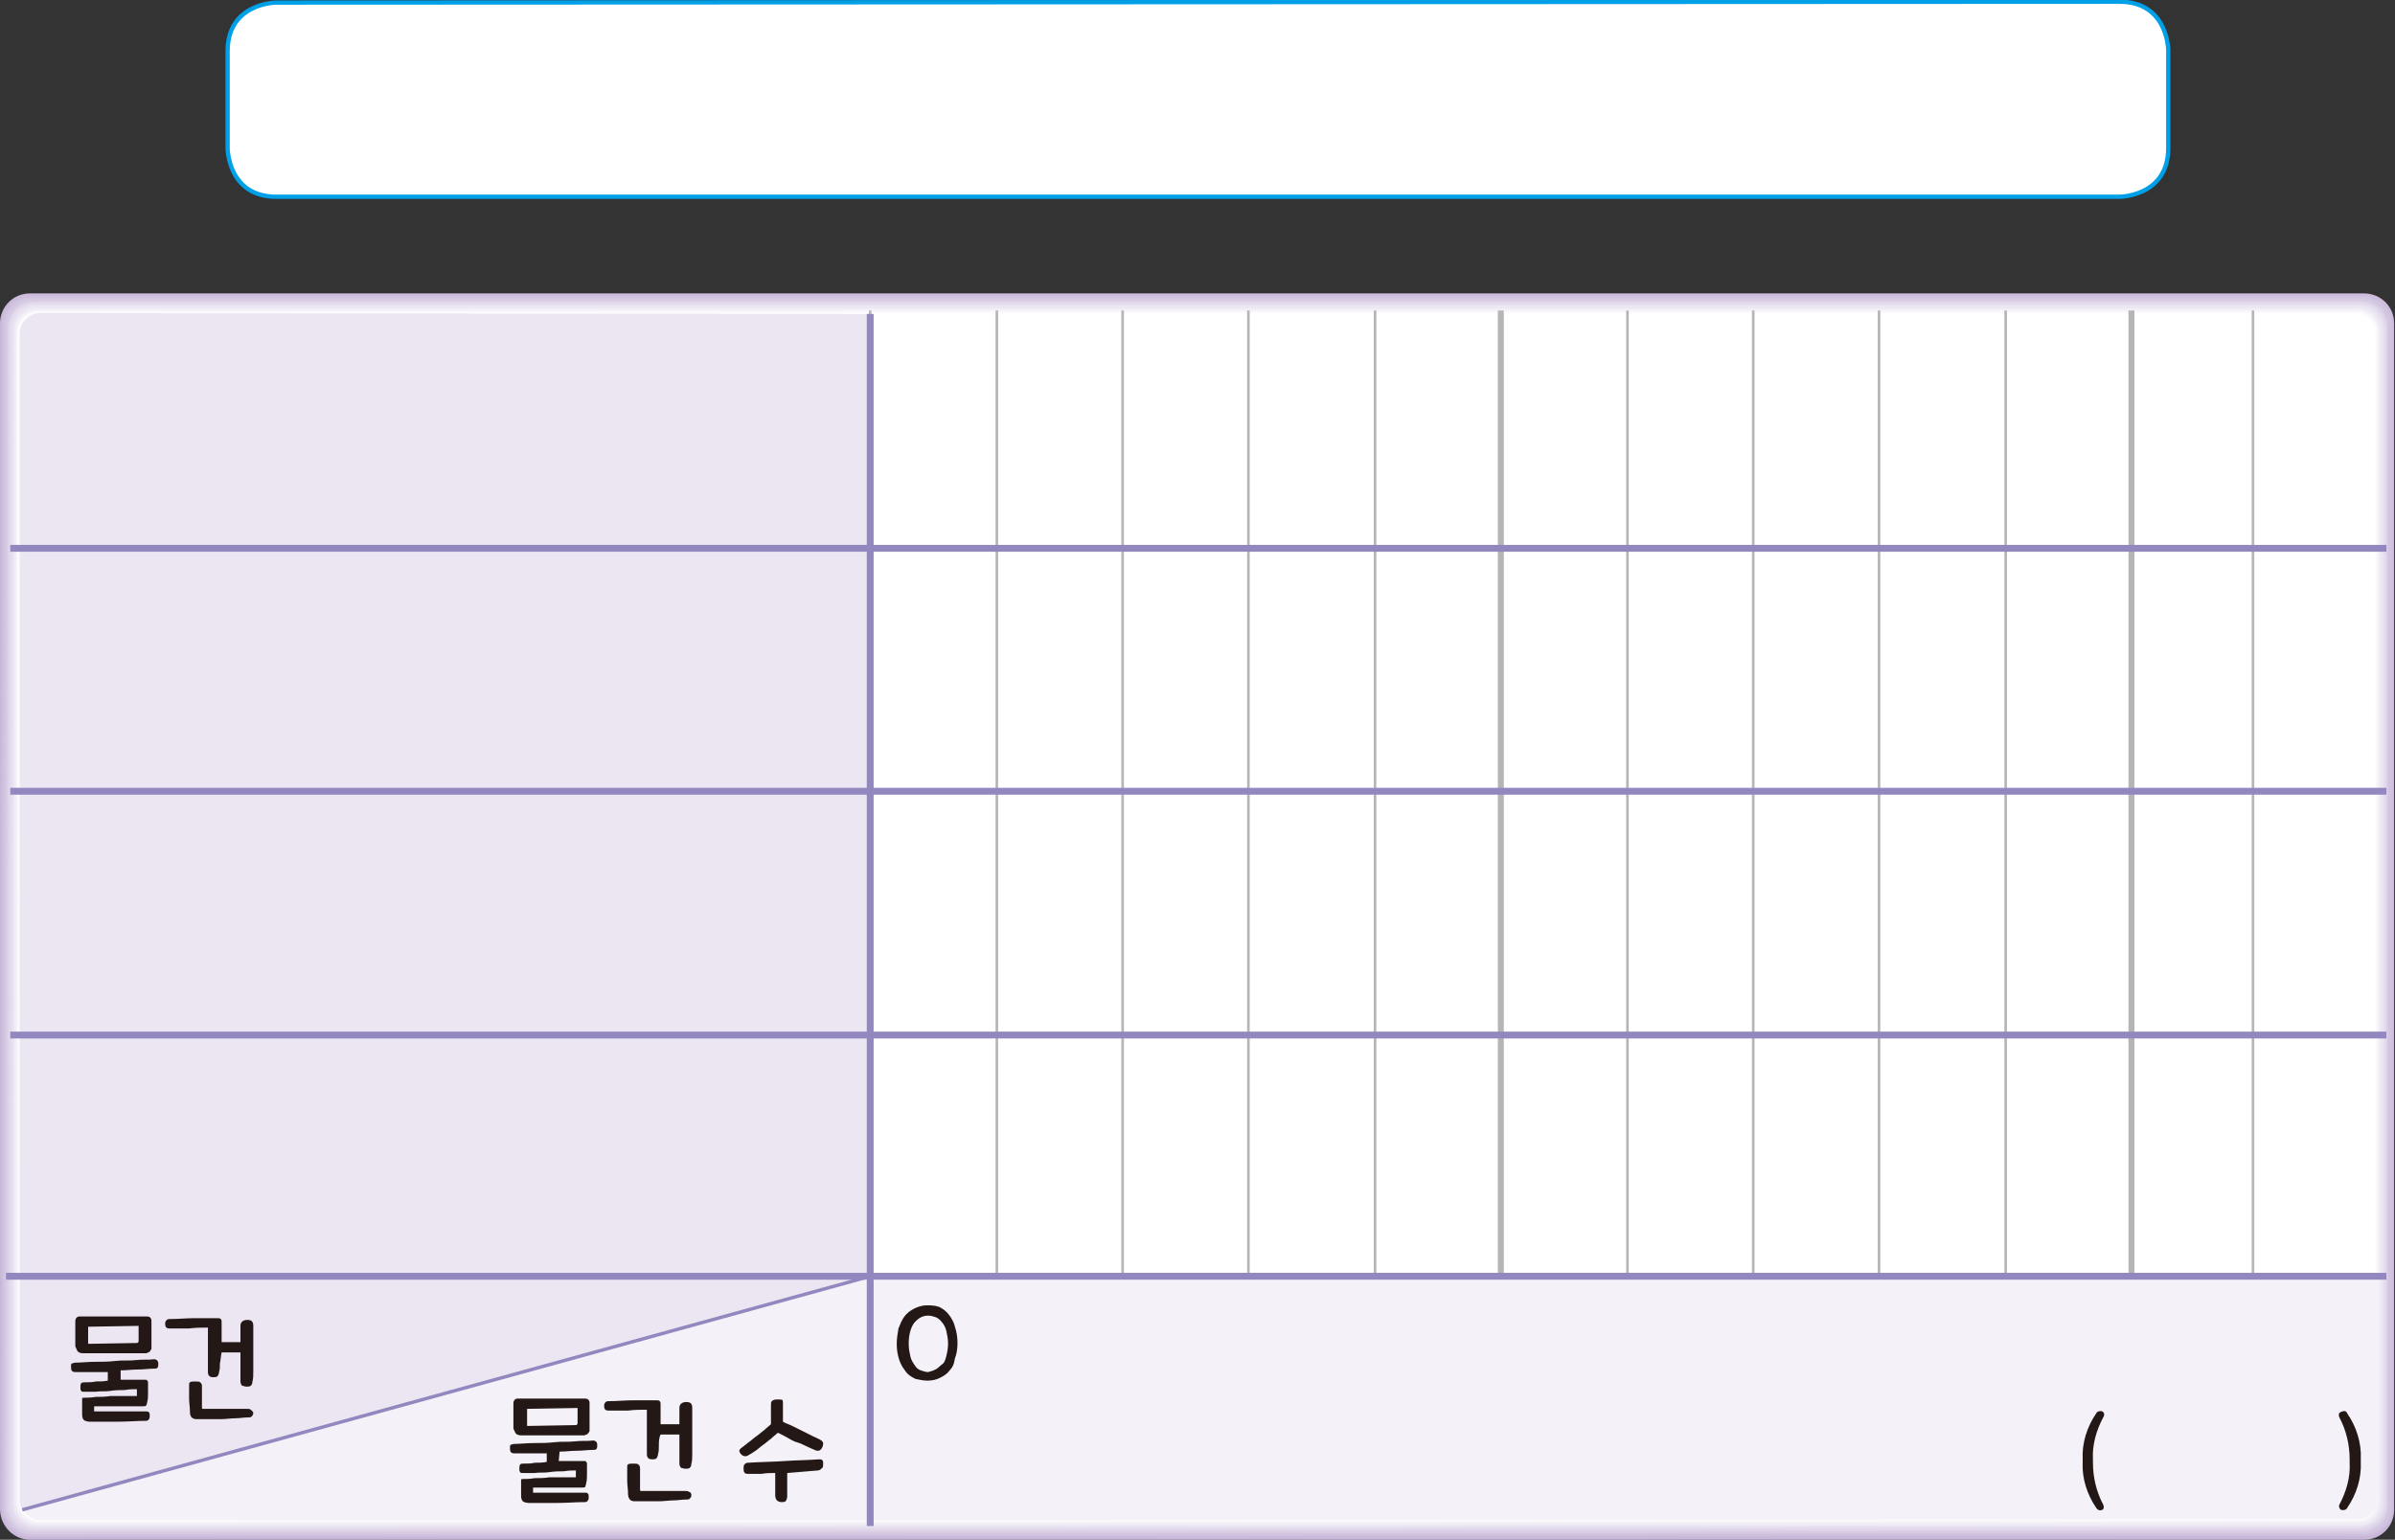 <?xml version="1.0" encoding="utf-8"?>
<!-- Generator: Adobe Illustrator 25.2.1, SVG Export Plug-In . SVG Version: 6.00 Build 0)  -->
<svg version="1.1" id="Layer_1" xmlns="http://www.w3.org/2000/svg" xmlns:xlink="http://www.w3.org/1999/xlink" x="0px" y="0px"
	 width="279.9px" height="180px" viewBox="0 0 279.9 180" style="enable-background:new 0 0 279.9 180;" xml:space="preserve">
<rect x="0" y="0" width="279.9" height="180" fill="#333333" stroke="none"/>
<path style="fill:#FFFFFF;" d="M32.3,0.3c0,0-5.7,0-5.7,5.7v11.3c0,0,0,5.7,5.7,5.7h215.4c0,0,5.7,0,5.7-5.7V5.9c0,0,0-5.7-5.7-5.7
	L32.3,0.3L32.3,0.3z"/>
<path style="fill:none;stroke:#00A0E9;stroke-width:0.5;" d="M32.3,0.3c0,0-5.7,0-5.7,5.7v11.3c0,0,0,5.7,5.7,5.7h215.4
	c0,0,5.7,0,5.7-5.7V5.9c0,0,0-5.7-5.7-5.7L32.3,0.3L32.3,0.3z"/>
<g>
	<g>
		<defs>
			<rect id="SVGID_1_" y="34.3" width="279.9" height="145.7"/>
		</defs>
		<clipPath id="SVGID_2_">
			<use xlink:href="#SVGID_1_"  style="overflow:visible;"/>
		</clipPath>
		<g style="clip-path:url(#SVGID_2_);">
			<path style="fill:#C9B7D9;" d="M3.5,34.3c-2,0-3.5,1.6-3.5,3.5v138.6c0,2,1.6,3.6,3.5,3.6l0,0h272.8c2,0,3.5-1.6,3.5-3.5l0,0
				V37.8c0-2-1.6-3.5-3.5-3.5H3.5z"/>
			<path style="fill:#CEBEDD;" d="M0.2,176.3c0,1.9,1.5,3.4,3.4,3.4l272.6-0.1h0.3c1.8-0.1,3.2-1.6,3.2-3.4V37.9c0-0.1,0-0.2,0-0.3
				c-0.1-1.8-1.6-3.2-3.4-3.2H3.4c-1.8,0.1-3.2,1.6-3.2,3.4C0.2,37.8,0.2,176.3,0.2,176.3z"/>
			<path style="fill:#D2C5E0;" d="M0.4,176.2c0,1.8,1.5,3.3,3.3,3.3l0,0l272.4-0.1h0.3c1.8-0.1,3.1-1.6,3.1-3.3V37.8
				c-0.1-1.8-1.6-3.1-3.3-3.1H3.5c-1.7,0.1-3.1,1.6-3.1,3.3C0.4,38,0.4,176.2,0.4,176.2z"/>
			<path style="fill:#D7CBE4;" d="M0.6,176.1c0,1.8,1.4,3.2,3.2,3.2l272.1-0.1h0.2c1.7-0.1,3-1.5,3-3.2V38.2c0-0.1,0-0.2,0-0.3
				c-0.1-1.7-1.5-3-3.2-3H3.7c-1.7,0.1-3,1.5-3,3.2L0.6,176.1z"/>
			<path style="fill:#DDD2E8;" d="M0.8,176c0,1.7,1.4,3.1,3.1,3.1c0,0,0,0,0.1,0l271.9-0.1h0.2c1.7-0.1,2.9-1.5,2.9-3.1V38.1
				c-0.1-1.7-1.5-2.9-3.1-2.9H3.8c-1.6,0.1-2.9,1.5-2.9,3.1L0.8,176z"/>
			<path style="fill:#E1D9EB;" d="M1,175.9c0,1.7,1.3,3,3,3l271.7-0.1h0.3c1.6-0.1,2.9-1.4,2.9-3V38.4c0-0.1,0-0.1,0-0.2
				c-0.1-1.6-1.4-2.9-3-2.9H3.9c-1.6,0.1-2.9,1.4-2.9,3V175.9z"/>
			<path style="fill:#E6DFEF;" d="M1.3,175.8c0,1.6,1.3,2.9,2.9,2.9l271.5-0.1h0.2c1.6-0.1,2.8-1.3,2.8-2.9V38.5c0-0.1,0-0.1,0-0.2
				c-0.1-1.5-1.3-2.8-2.9-2.8H4c-1.6,0.1-2.8,1.3-2.8,2.9L1.3,175.8z"/>
			<path style="fill:#EBE6F2;" d="M1.5,175.7c0,1.5,1.2,2.8,2.8,2.8l271.3-0.1h0.2c1.5,0,2.7-1.3,2.7-2.8v-137c0-0.1,0-0.1,0-0.2
				c-0.1-1.5-1.3-2.7-2.8-2.7H4.2c-1.5,0-2.7,1.3-2.7,2.8C1.5,38.5,1.5,175.7,1.5,175.7z"/>
			<path style="fill:#F1EDF6;" d="M1.7,175.6c0,1.5,1.2,2.7,2.7,2.7l0,0h271h0.2c1.5,0,2.6-1.2,2.6-2.7v-137c0-1.4-1.2-2.6-2.6-2.6
				H4.3c-1.5,0-2.6,1.2-2.6,2.7L1.7,175.6z"/>
			<path style="fill:#F6F3F9;" d="M1.9,175.5c0,1.4,1.2,2.6,2.6,2.6l0,0l270.8-0.1h0.2c1.4,0,2.5-1.2,2.5-2.6V38.7
				c0-1.4-1.2-2.5-2.6-2.5H4.4c-1.4,0-2.5,1.2-2.5,2.6L1.9,175.5z"/>
			<path style="fill:#FBFAFC;" d="M2.1,175.4c0,1.4,1.1,2.5,2.5,2.5l270.6-0.1h0.2c1.4,0,2.4-1.1,2.4-2.5V38.8
				c0-1.4-1.1-2.4-2.5-2.4H4.5c-1.4,0-2.5,1.1-2.5,2.5L2.1,175.4z"/>
			<path style="fill:#FFFFFF;" d="M4.7,36.6c-1.3,0-2.4,1.1-2.4,2.4l0,0v136.3c0,1.3,1.1,2.4,2.4,2.4l0,0l270.5-0.1
				c1.3,0,2.4-1.1,2.4-2.4V39c0-1.3-1.1-2.4-2.4-2.4H4.7z"/>
			<path style="fill:#ECE6F3;" d="M101.7,149.2H2.3V39c0-1.3,1.1-2.4,2.4-2.4l0,0l97.1,0.1L101.7,149.2z"/>
			<path style="fill:#ECE6F3;" d="M2.6,176.5c-0.2-0.4-0.3-0.8-0.3-1.2v-26.1h99.4L2.6,176.5z"/>
			<path style="fill:#F4F1F8;" d="M277.9,149.2v26c0,1.3-1.1,2.4-2.4,2.4l-173.8,0.1v-28.4h176.2V149.2z"/>
			<path style="fill:#F4F1F8;" d="M101.7,177.7h-97c-0.8,0-1.6-0.5-2-1.2l99.1-27.3L101.7,177.7z"/>
			<path style="fill:#FFFFFF;" d="M101.7,36.7l173.5-0.1c1.3,0,2.4,1.1,2.4,2.4v110.3H101.7V36.7z"/>
		</g>
	</g>
</g>
<path style="fill:#231815;" d="M245.8,165.7c-0.8,1.5-1.3,3.2-1.2,4.9v0.4c0,1.7,0.4,3.4,1.2,4.9c0.1,0.2,0.1,0.5-0.1,0.6l0,0
	c-0.2,0.1-0.5,0.1-0.7-0.2l0,0c-1.1-1.6-1.7-3.5-1.6-5.4v-0.3c-0.1-1.9,0.5-3.8,1.6-5.4c0.1-0.2,0.4-0.3,0.7-0.2l0,0
	C245.9,165.1,246,165.4,245.8,165.7C245.8,165.6,245.8,165.6,245.8,165.7z"/>
<path style="fill:#231815;" d="M274.3,165.2c1.1,1.6,1.7,3.5,1.6,5.4v0.3c0.1,1.9-0.5,3.8-1.6,5.4c-0.1,0.2-0.4,0.3-0.7,0.2
	c-0.2-0.1-0.3-0.4-0.2-0.6l0,0c0.8-1.5,1.3-3.2,1.2-4.9v-0.4c0-1.7-0.4-3.4-1.2-4.9c-0.1-0.2-0.1-0.5,0.1-0.6l0,0
	C273.9,164.9,274.2,164.9,274.3,165.2L274.3,165.2z"/>
<g>
	<g>
		<defs>
			<rect id="SVGID_3_" y="34.3" width="279.9" height="145.7"/>
		</defs>
		<clipPath id="SVGID_4_">
			<use xlink:href="#SVGID_3_"  style="overflow:visible;"/>
		</clipPath>
		<g style="clip-path:url(#SVGID_4_);">
			<path style="fill:none;stroke:#B5B5B6;stroke-width:0.3;" d="M204.9,149.2V36.3 M234.4,149.2V36.3 M263.3,149.2V36.3"/>
			<line style="fill:none;stroke:#B5B5B6;stroke-width:0.7;" x1="249.1" y1="149.2" x2="249.1" y2="36.3"/>
			<path style="fill:none;stroke:#B5B5B6;stroke-width:0.3;" d="M190.2,149.2V36.3 M219.6,149.2V36.3"/>
			<line style="fill:none;stroke:#B5B5B6;stroke-width:0.7;" x1="175.4" y1="149.2" x2="175.4" y2="36.3"/>
			<path style="fill:none;stroke:#B5B5B6;stroke-width:0.3;" d="M101.7,149.2V36.3 M116.5,149.2V36.3 M131.2,149.2V36.3
				 M160.7,149.2V36.3 M145.9,149.2V36.3"/>
			<path style="fill:none;stroke:#9387BF;stroke-width:0.8;" d="M278.9,149.2H0.7 M101.7,36.7v141.7"/>
			<line style="fill:none;stroke:#9387BF;stroke-width:0.4;" x1="101.7" y1="149.2" x2="2.6" y2="176.5"/>
			<path style="fill:none;stroke:#9387BF;stroke-width:0.8;" d="M278.9,64.1H1.2 M278.9,92.5H1.2 M278.9,121H1.2"/>
		</g>
	</g>
</g>
<g>
	<g>
		<path style="fill:#231815;" d="M65.3,170.8c0.5,0,1,0,1.5,0s1,0,1.5,0c0.1,0,0.2,0,0.2,0.1c0.1,0.1,0.1,0.1,0.1,0.3
			c0,0.3,0,0.7,0,1.1c0,0.4,0,0.8-0.1,1.1c0,0.2-0.1,0.3-0.1,0.4s-0.2,0.1-0.4,0.1c-0.4,0-0.8,0-1.3,0s-1,0-1.5,0s-1,0-1.5,0
			s-1,0-1.4,0c0,0.1,0,0.2,0,0.3s0,0.2,0,0.3c0.4,0,0.9,0,1.4,0s1,0,1.6,0c0.5,0,1.1,0,1.6,0s1,0,1.5,0c0.1,0,0.2,0,0.3,0.1
			c0.1,0.1,0.1,0.2,0.1,0.4s0,0.3-0.1,0.4c0,0.1-0.2,0.2-0.3,0.2c-1.1,0-2.2,0.1-3.3,0.1c-1.1,0-2.2,0-3.3,0c-0.3,0-0.6-0.1-0.7-0.2
			c-0.1-0.1-0.2-0.3-0.2-0.6s0-0.5,0-0.8c0-0.2,0-0.5,0-0.8c0-0.1,0-0.2,0-0.3s0.1-0.1,0.2-0.1c0.4,0,0.8,0,1.4-0.1
			c0.5,0,1.1,0,1.7-0.1c0.6,0,1.1,0,1.7,0c0.5,0,1,0,1.4,0c0-0.2,0-0.3,0-0.4s0-0.3,0-0.4c-0.4,0-0.9,0-1.4,0.1
			c-0.5,0-1.1,0-1.7,0.1s-1.1,0-1.7,0.1c-0.5,0-1,0-1.4,0c-0.1,0-0.3,0-0.3-0.1c-0.1-0.1-0.1-0.2-0.1-0.4s0-0.4,0.1-0.5
			s0.2-0.1,0.4-0.1c0.4,0,0.9,0,1.3-0.1c0.5,0,0.9,0,1.4-0.1v-1c-0.7,0-1.3,0-2,0c-0.6,0-1.3,0-1.8,0c-0.4,0-0.5-0.2-0.5-0.6
			c0-0.2,0-0.4,0.1-0.4s0.2-0.1,0.4-0.1c0.7,0,1.5-0.1,2.3-0.1s1.6,0,2.4-0.1c0.8-0.1,1.6,0,2.4-0.1s1.5,0,2.1-0.1
			c0.3,0,0.5,0.2,0.5,0.5c0,0.2,0,0.4-0.1,0.5s-0.2,0.1-0.4,0.1c-0.6,0-1.2,0.1-1.9,0.1c-0.7,0-1.3,0.1-2,0.1L65.3,170.8L65.3,170.8
			z M68.7,167.6c-0.1,0.1-0.2,0.1-0.4,0.2c-0.1,0-0.4,0-0.8,0s-0.8,0-1.3,0s-1,0-1.6,0s-1.1,0-1.6,0s-0.9,0-1.3,0
			c-0.4,0-0.6,0-0.8,0c-0.3,0-0.5-0.1-0.6-0.2c-0.1-0.1-0.2-0.4-0.3-0.6c0-0.3,0-0.5,0-0.7s0-0.5,0-0.7s0-0.5,0-0.7s0-0.5,0-0.8
			c0-0.4,0.2-0.6,0.5-0.6c0.2,0,0.5,0,0.9,0s0.9,0,1.4,0s1.1,0,1.6,0c0.5,0,1.1,0,1.7,0c0.5,0,1,0,1.4,0s0.7,0,0.9,0
			c0.3,0,0.5,0.2,0.5,0.5c0,0.4,0,0.7,0,1s0,0.5,0,0.7s0,0.5,0,0.7s0,0.5,0,0.9C68.9,167.3,68.8,167.5,68.7,167.6z M67.3,166.6
			c0.1,0,0.2-0.1,0.2-0.2c0-0.2,0-0.3,0-0.4s0-0.3,0-0.4s0-0.3,0-0.4c0-0.2,0-0.3,0-0.6l-5.9,0.1c0,0.3,0,0.5,0,0.6
			c0,0.2,0,0.3,0,0.5c0,0.1,0,0.3,0,0.4s0,0.3,0,0.5L67.3,166.6z"/>
		<path style="fill:#231815;" d="M77,169c0,0.4,0,0.7-0.1,1c0,0.2-0.1,0.4-0.2,0.5s-0.3,0.1-0.5,0.1c-0.4,0-0.6-0.2-0.6-0.6
			c0-0.1,0-0.3,0-0.6s0-0.6,0-0.9c0-0.3,0-0.7,0-1.1c0-0.4,0-0.7,0-1.1c0-0.3,0-0.6,0-0.9c0-0.3,0-0.5,0-0.6c-0.7,0-1.4,0-2.2,0.1
			c-0.8,0-1.5,0-2.3,0c-0.4,0-0.5-0.2-0.5-0.6c0-0.2,0.1-0.3,0.2-0.4c0.1-0.1,0.2-0.1,0.4-0.1c0.9,0,1.9-0.1,2.8-0.1s1.9,0,2.7,0
			c0.2,0,0.3,0,0.4,0.1s0.1,0.2,0.1,0.4s0,0.6,0,1s0,0.8,0,1.3c0.2,0,0.4,0,0.6,0s0.4,0,0.6,0s0.4,0,0.6,0s0.3,0,0.4,0
			c0-0.4,0-0.7,0-1s0-0.7,0-0.9c0-0.3,0.1-0.4,0.2-0.5s0.3-0.2,0.6-0.2c0.5,0,0.7,0.2,0.7,0.7c0,0.4,0,1,0,1.6s0,1.3,0,1.9
			c0,0.6,0,1.2,0,1.8c0,0.5,0,0.9-0.1,1.2c0,0.3-0.1,0.4-0.2,0.5s-0.3,0.1-0.5,0.1s-0.4-0.1-0.5-0.1c-0.1-0.1-0.2-0.3-0.2-0.5
			c0-0.1,0-0.3,0-0.5s0-0.5,0-0.8s0-0.6,0-1c0-0.3,0-0.7,0-1.1c-0.1,0-0.3,0-0.5,0s-0.4,0-0.6,0s-0.4,0-0.6,0s-0.4,0-0.5,0
			C77,168.1,77,168.6,77,169z M80.8,174.8c0,0.2-0.1,0.3-0.2,0.4c-0.1,0.1-0.2,0.1-0.4,0.1c-0.5,0-1,0.1-1.5,0.1s-1.1,0.1-1.6,0.1
			s-1.1,0-1.6,0s-1,0-1.4,0c-0.2,0-0.4-0.1-0.5-0.2c-0.1-0.2-0.2-0.3-0.2-0.6c0-0.6-0.1-1.1-0.1-1.6s0-1,0-1.5c0-0.2,0-0.4,0.1-0.4
			c0.1-0.1,0.3-0.1,0.6-0.1c0.3,0,0.5,0,0.6,0.1s0.2,0.2,0.2,0.4s0,0.4,0,0.6c0,0.2,0,0.5,0,0.7s0,0.5,0,0.7s0,0.4,0,0.5
			s0,0.2,0.1,0.2c0.4,0,0.8,0,1.2,0c0.5,0,0.9,0,1.4,0s0.9,0,1.4,0s0.9,0,1.2,0c0.2,0,0.3,0,0.4,0.1
			C80.7,174.4,80.8,174.6,80.8,174.8z"/>
		<path style="fill:#231815;" d="M91.5,164c0,0.7,0,1.4,0,2.2c0.3,0.2,0.7,0.3,1.1,0.5s0.8,0.4,1.2,0.6c0.4,0.2,0.8,0.4,1.2,0.6
			c0.4,0.2,0.7,0.3,1,0.5c0.1,0.1,0.2,0.2,0.2,0.3s0,0.3-0.1,0.5s-0.2,0.3-0.4,0.4c-0.2,0-0.3,0-0.5-0.1s-0.5-0.2-0.9-0.4
			s-0.8-0.4-1.2-0.5s-0.8-0.4-1.2-0.6c-0.4-0.2-0.7-0.4-1-0.5c-0.2,0.2-0.5,0.4-0.8,0.7c-0.3,0.2-0.6,0.5-0.9,0.7s-0.6,0.5-0.9,0.7
			s-0.6,0.4-0.8,0.5c-0.3,0.2-0.6,0.2-0.9-0.1c-0.1-0.1-0.2-0.3-0.2-0.4c0-0.1,0.1-0.2,0.2-0.3c0.3-0.2,0.5-0.4,0.9-0.7
			c0.3-0.2,0.6-0.5,0.9-0.7s0.6-0.5,0.9-0.7c0.3-0.3,0.6-0.5,0.8-0.7c0-0.4,0-0.7,0-1.1c0-0.4,0-0.8,0-1.1c0-0.2,0-0.4,0.1-0.5
			s0.3-0.2,0.6-0.2c0.3,0,0.6,0,0.7,0.1C91.4,163.6,91.5,163.7,91.5,164z M95.6,171.9c-1.2,0.1-2.4,0.2-3.6,0.3c0,0.5,0,0.9,0,1.4
			s0,0.9,0,1.3c0,0.3-0.1,0.5-0.2,0.6s-0.3,0.1-0.5,0.1s-0.4-0.1-0.5-0.2c-0.1-0.1-0.2-0.3-0.2-0.6c0-0.4,0-0.8,0-1.2s0-0.9,0-1.4
			c-0.5,0-1.1,0-1.6,0.1c-0.5,0-1.1,0-1.6,0c-0.4,0-0.5-0.2-0.5-0.6c0-0.2,0-0.4,0.1-0.5s0.2-0.2,0.4-0.2c1.5-0.1,2.9-0.1,4.3-0.2
			s2.8-0.1,4-0.2c0.2,0,0.3,0,0.4,0.1s0.1,0.2,0.1,0.4s0,0.4-0.1,0.5S95.8,171.9,95.6,171.9z"/>
	</g>
</g>
<g>
	<g>
		<path style="fill:#231815;" d="M110.9,160.3c-0.3,0.4-0.7,0.6-1.1,0.8s-0.9,0.3-1.4,0.3s-0.9-0.1-1.4-0.2
			c-0.4-0.2-0.8-0.4-1.1-0.8c-0.3-0.4-0.6-0.8-0.8-1.4s-0.3-1.2-0.3-1.9c0-0.6,0.1-1.2,0.2-1.8c0.2-0.5,0.4-1,0.7-1.4
			c0.3-0.4,0.7-0.7,1.1-0.9s0.9-0.4,1.5-0.4c0.5,0,1,0,1.5,0.2c0.4,0.2,0.8,0.5,1.1,0.9c0.3,0.4,0.6,0.9,0.7,1.4
			c0.2,0.6,0.3,1.2,0.3,1.9s-0.1,1.3-0.3,1.8C111.5,159.5,111.3,159.9,110.9,160.3z M109.3,160.1c0.3-0.1,0.5-0.4,0.8-0.6
			s0.4-0.6,0.5-1s0.2-0.9,0.2-1.4c0-0.6-0.1-1-0.2-1.5c-0.1-0.4-0.3-0.8-0.5-1c-0.2-0.3-0.5-0.5-0.7-0.6c-0.3-0.1-0.6-0.2-0.9-0.2
			c-0.7,0-1.2,0.3-1.7,0.9c-0.4,0.6-0.6,1.4-0.6,2.4c0,0.6,0.1,1,0.2,1.5c0.1,0.4,0.3,0.7,0.5,1s0.4,0.5,0.7,0.6s0.6,0.2,0.9,0.2
			C108.7,160.3,109,160.3,109.3,160.1z"/>
	</g>
</g>
<g>
	<g>
		<path style="fill:#231815;" d="M14,161.3c0.5,0,1,0,1.5,0s1,0,1.5,0c0.1,0,0.2,0,0.2,0.1c0.1,0.1,0.1,0.1,0.1,0.3
			c0,0.3,0,0.7,0,1.1c0,0.4,0,0.8-0.1,1.1c0,0.2-0.1,0.3-0.1,0.4c-0.1,0.1-0.2,0.1-0.4,0.1c-0.4,0-0.8,0-1.3,0s-1,0-1.5,0
			s-1,0-1.5,0s-1,0-1.4,0c0,0.1,0,0.2,0,0.3s0,0.2,0,0.3c0.4,0,0.9,0,1.4,0s1,0,1.6,0c0.5,0,1.1,0,1.6,0c0.5,0,1,0,1.5,0
			c0.1,0,0.2,0,0.3,0.1c0.1,0.1,0.1,0.2,0.1,0.4s0,0.3-0.1,0.4c0,0.1-0.2,0.2-0.3,0.2c-1.1,0-2.2,0.1-3.3,0.1s-2.2,0-3.3,0
			c-0.3,0-0.6-0.1-0.7-0.2c-0.1-0.1-0.2-0.3-0.2-0.6s0-0.5,0-0.8c0-0.2,0-0.5,0-0.8c0-0.1,0-0.2,0-0.3s0.1-0.1,0.2-0.1
			c0.4,0,0.8,0,1.4-0.1c0.5,0,1.1,0,1.7-0.1c0.6,0,1.1,0,1.7,0s1,0,1.4,0c0-0.2,0-0.3,0-0.4s0-0.3,0-0.4c-0.4,0-0.9,0-1.4,0.1
			c-0.5,0-1.1,0-1.7,0.1s-1.1,0-1.7,0.1c-0.5,0-1,0-1.4,0c-0.1,0-0.3,0-0.3-0.1c-0.1-0.1-0.1-0.2-0.1-0.4s0-0.4,0.1-0.5
			s0.2-0.1,0.4-0.1c0.4,0,0.9,0,1.3-0.1c0.5,0,0.9,0,1.4-0.1v-1c-0.7,0-1.3,0-2,0c-0.6,0-1.3,0-1.8,0c-0.4,0-0.5-0.2-0.5-0.6
			c0-0.2,0-0.4,0.1-0.4s0.2-0.1,0.4-0.1c0.7,0,1.5-0.1,2.3-0.1s1.6,0,2.4-0.1s1.6,0,2.4-0.1s1.5,0,2.1-0.1c0.3,0,0.5,0.2,0.5,0.5
			c0,0.2,0,0.4-0.1,0.5S18.2,160,18,160c-0.6,0-1.2,0.1-1.9,0.1c-0.7,0-1.3,0.1-2,0.1v1.1H14z M17.5,158c-0.1,0.1-0.2,0.1-0.4,0.2
			c-0.1,0-0.4,0-0.8,0s-0.8,0-1.3,0s-1,0-1.6,0s-1.1,0-1.6,0s-0.9,0-1.3,0c-0.4,0-0.6,0-0.8,0c-0.3,0-0.5-0.1-0.6-0.2
			c-0.1-0.1-0.2-0.4-0.3-0.6c0-0.3,0-0.5,0-0.7s0-0.5,0-0.7s0-0.5,0-0.7s0-0.5,0-0.8c0-0.4,0.2-0.6,0.5-0.6c0.2,0,0.5,0,0.9,0
			s0.9,0,1.4,0s1.1,0,1.6,0s1.1,0,1.7,0c0.5,0,1,0,1.4,0c0.4,0,0.7,0,0.9,0c0.3,0,0.5,0.2,0.5,0.5c0,0.4,0,0.7,0,1s0,0.5,0,0.7
			s0,0.5,0,0.7s0,0.5,0,0.9C17.6,157.8,17.6,157.9,17.5,158z M16,157c0.1,0,0.2-0.1,0.2-0.2c0-0.2,0-0.3,0-0.4s0-0.3,0-0.4
			s0-0.3,0-0.4c0-0.2,0-0.3,0-0.6l-5.9,0.1c0,0.3,0,0.5,0,0.6s0,0.3,0,0.5c0,0.1,0,0.3,0,0.4s0,0.3,0,0.5L16,157z"/>
		<path style="fill:#231815;" d="M25.7,159.4c0,0.4,0,0.7-0.1,1c0,0.2-0.1,0.4-0.2,0.5s-0.3,0.1-0.5,0.1c-0.4,0-0.6-0.2-0.6-0.6
			c0-0.1,0-0.3,0-0.6s0-0.6,0-0.9s0-0.7,0-1.1c0-0.4,0-0.7,0-1.1c0-0.3,0-0.6,0-0.9s0-0.5,0-0.6c-0.7,0-1.4,0-2.2,0.1
			c-0.8,0-1.5,0-2.3,0c-0.4,0-0.5-0.2-0.5-0.6c0-0.2,0.1-0.3,0.2-0.4c0.1-0.1,0.2-0.1,0.4-0.1c0.9,0,1.9-0.1,2.8-0.1s1.9,0,2.7,0
			c0.2,0,0.3,0,0.4,0.1s0.1,0.2,0.1,0.4s0,0.6,0,1s0,0.8,0,1.3c0.2,0,0.4,0,0.6,0s0.4,0,0.6,0s0.4,0,0.6,0s0.3,0,0.4,0
			c0-0.4,0-0.7,0-1s0-0.7,0-0.9c0-0.3,0.1-0.4,0.2-0.5s0.3-0.2,0.6-0.2c0.5,0,0.7,0.2,0.7,0.7c0,0.4,0,1,0,1.6s0,1.3,0,1.9
			c0,0.6,0,1.2,0,1.8c0,0.5,0,0.9-0.1,1.2c0,0.3-0.1,0.4-0.2,0.5s-0.3,0.1-0.5,0.1s-0.4-0.1-0.5-0.1c-0.1-0.1-0.2-0.3-0.2-0.5
			c0-0.1,0-0.3,0-0.5s0-0.5,0-0.8s0-0.6,0-1c0-0.3,0-0.7,0-1.1c-0.1,0-0.3,0-0.5,0s-0.4,0-0.6,0s-0.4,0-0.6,0s-0.4,0-0.5,0
			C25.8,158.5,25.8,159,25.7,159.4z M29.6,165.2c0,0.2-0.1,0.3-0.2,0.4c-0.1,0.1-0.2,0.1-0.4,0.1c-0.5,0-1,0.1-1.5,0.1
			s-1.1,0.1-1.6,0.1s-1.1,0-1.6,0s-1,0-1.4,0c-0.2,0-0.4-0.1-0.5-0.2s-0.2-0.3-0.2-0.6c0-0.6-0.1-1.1-0.1-1.6s0-1,0-1.5
			c0-0.2,0-0.4,0.1-0.4c0.1-0.1,0.3-0.1,0.6-0.1c0.3,0,0.5,0,0.6,0.1s0.2,0.2,0.2,0.4s0,0.4,0,0.6c0,0.2,0,0.5,0,0.7s0,0.5,0,0.7
			s0,0.4,0,0.5s0,0.2,0.1,0.2c0.4,0,0.8,0,1.2,0s0.9,0,1.4,0s0.9,0,1.4,0s0.9,0,1.2,0c0.2,0,0.3,0,0.4,0.1S29.6,165,29.6,165.2z"/>
	</g>
</g>
</svg>

